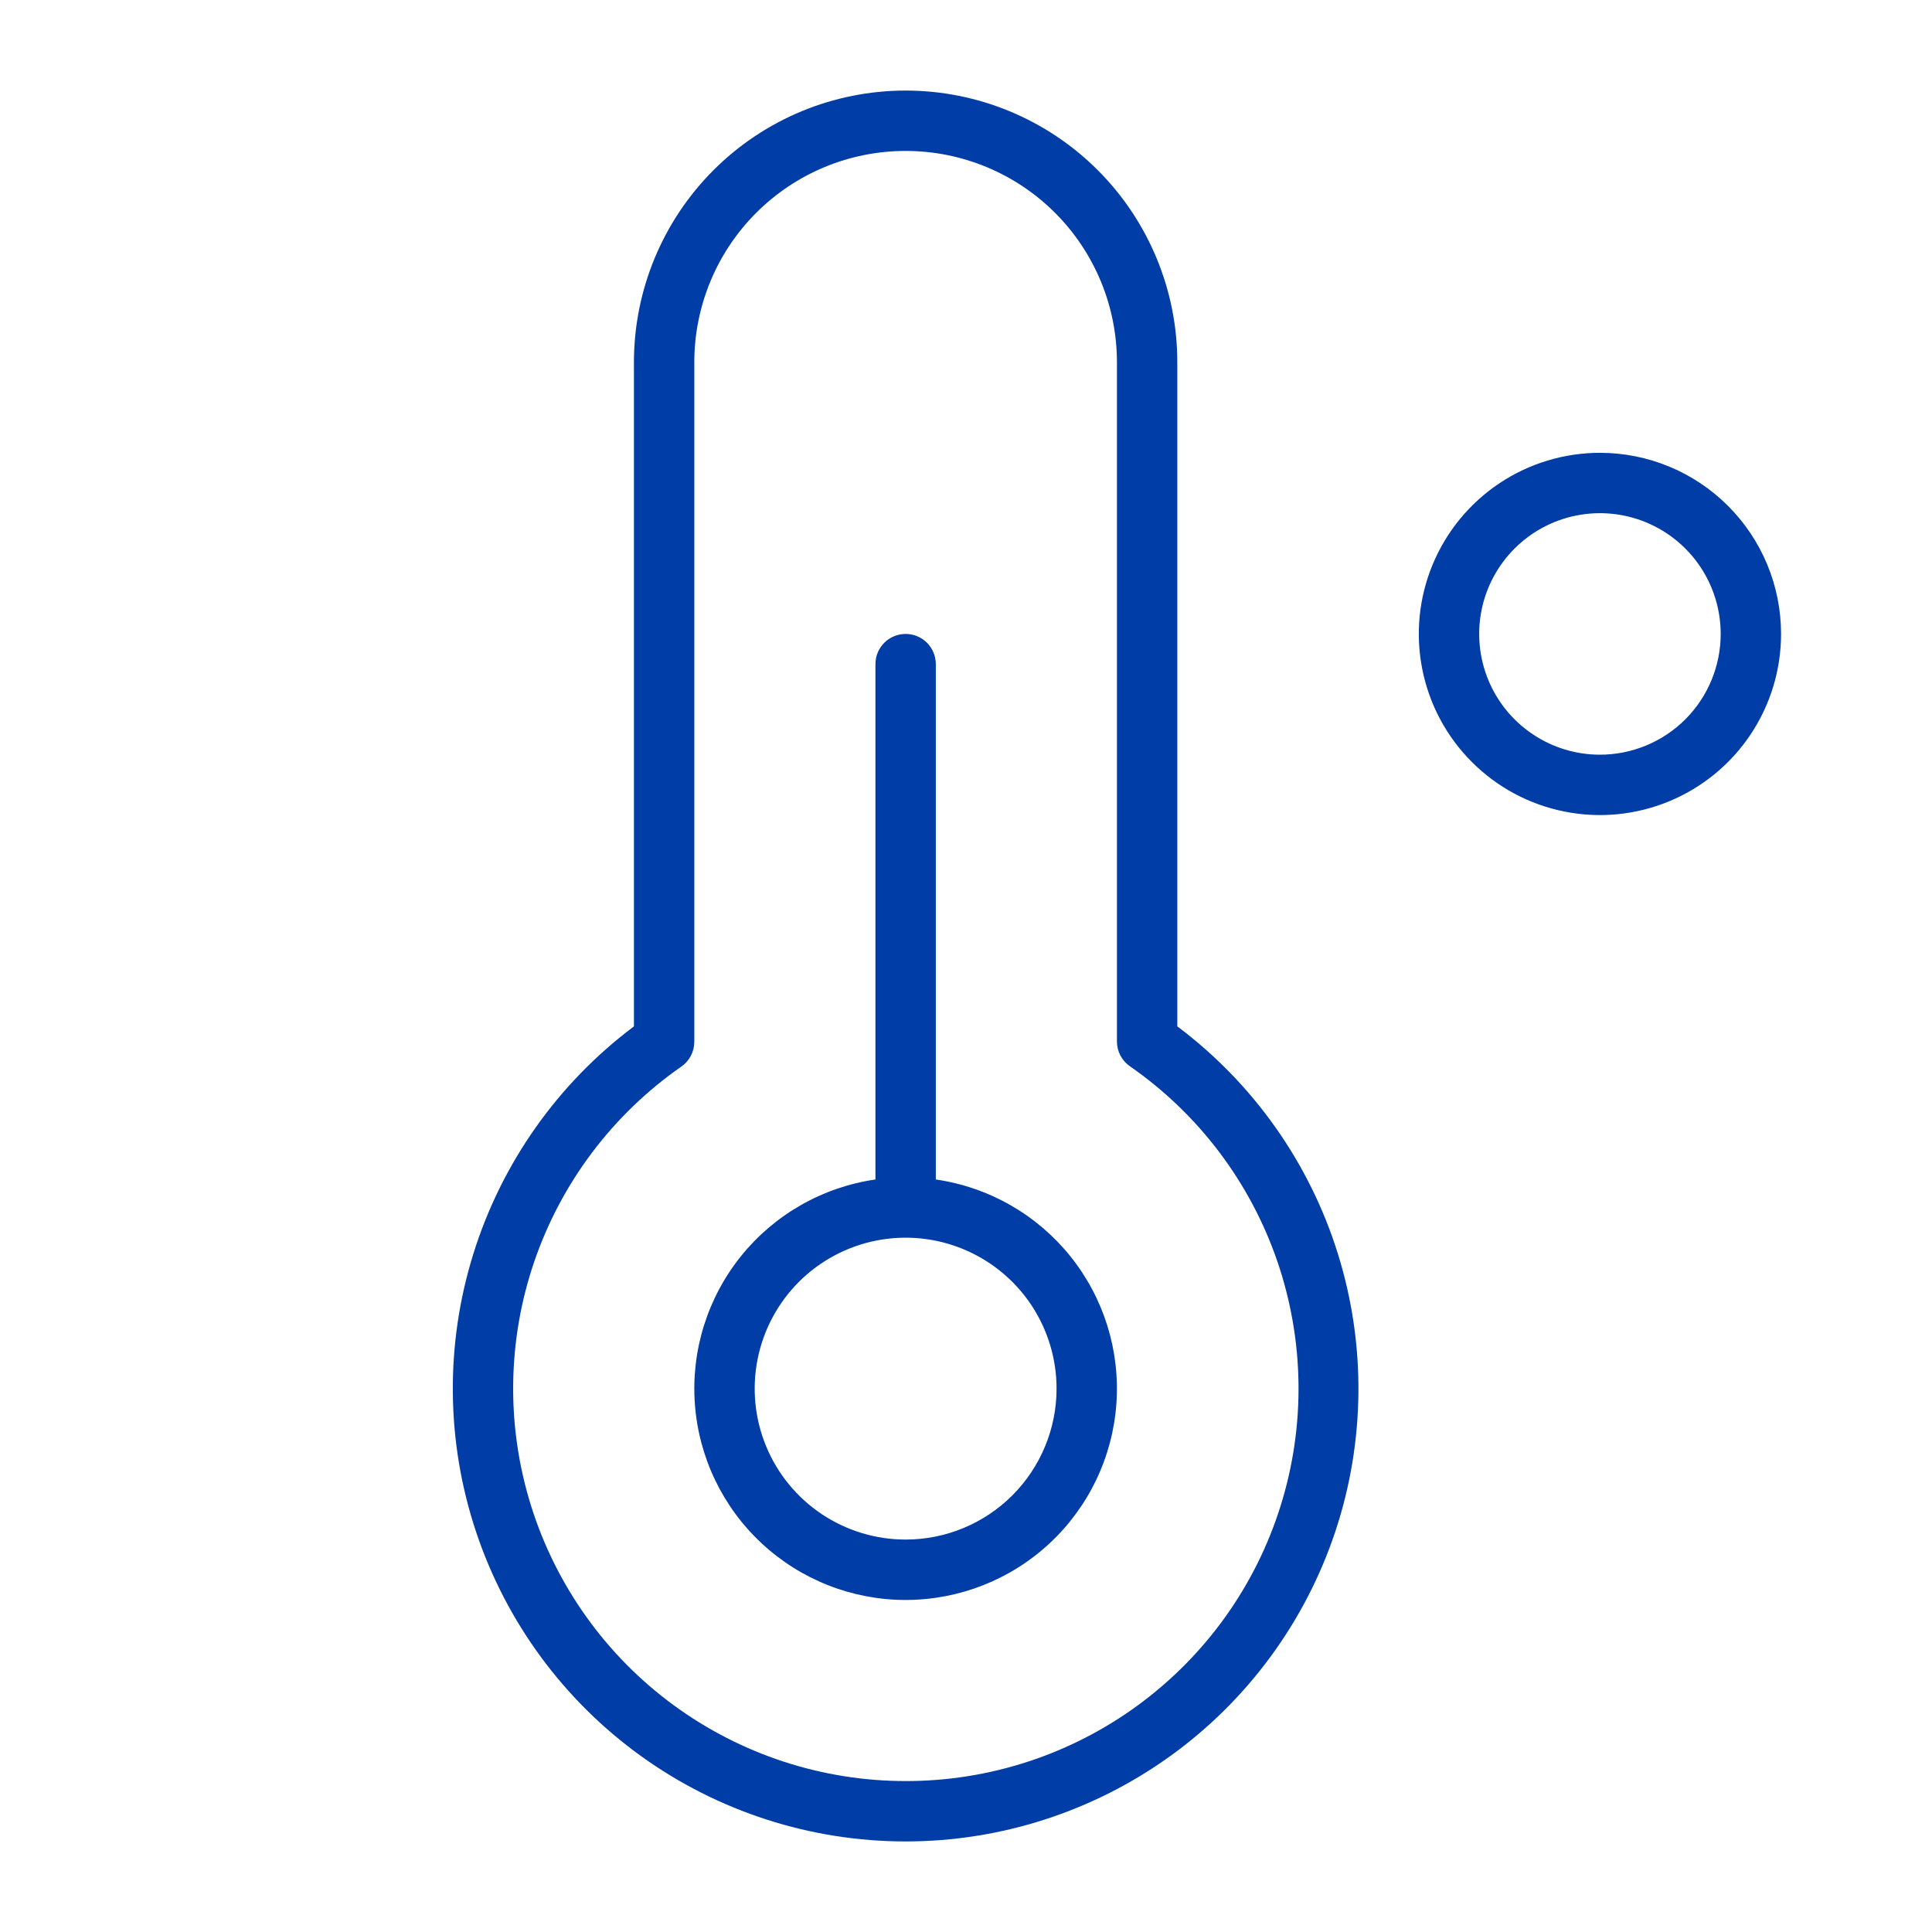 <svg width="56" height="56" viewBox="0 0 56 56" fill="none" xmlns="http://www.w3.org/2000/svg">
<path d="M46.375 13.125C45.337 13.125 44.322 13.433 43.458 14.01C42.595 14.587 41.922 15.407 41.525 16.366C41.127 17.325 41.023 18.381 41.226 19.399C41.428 20.418 41.928 21.353 42.663 22.087C43.397 22.822 44.332 23.322 45.351 23.524C46.369 23.727 47.425 23.623 48.384 23.225C49.343 22.828 50.163 22.155 50.74 21.292C51.317 20.428 51.625 19.413 51.625 18.375C51.625 16.983 51.072 15.647 50.087 14.663C49.103 13.678 47.767 13.125 46.375 13.125ZM46.375 21.875C45.683 21.875 45.006 21.67 44.431 21.285C43.855 20.901 43.406 20.354 43.141 19.714C42.877 19.075 42.807 18.371 42.942 17.692C43.077 17.013 43.411 16.39 43.9 15.9C44.39 15.411 45.013 15.077 45.692 14.942C46.371 14.807 47.075 14.877 47.714 15.141C48.354 15.406 48.901 15.855 49.285 16.43C49.67 17.006 49.875 17.683 49.875 18.375C49.875 19.303 49.506 20.194 48.85 20.85C48.194 21.506 47.303 21.875 46.375 21.875ZM27.125 34.188V19.25C27.125 19.018 27.033 18.795 26.869 18.631C26.705 18.467 26.482 18.375 26.25 18.375C26.018 18.375 25.795 18.467 25.631 18.631C25.467 18.795 25.375 19.018 25.375 19.25V34.188C23.842 34.41 22.45 35.203 21.479 36.409C20.508 37.615 20.03 39.145 20.141 40.689C20.252 42.234 20.943 43.679 22.077 44.734C23.21 45.789 24.701 46.376 26.25 46.376C27.799 46.376 29.29 45.789 30.423 44.734C31.557 43.679 32.248 42.234 32.359 40.689C32.47 39.145 31.992 37.615 31.021 36.409C30.05 35.203 28.658 34.41 27.125 34.188ZM26.25 44.625C25.385 44.625 24.539 44.368 23.819 43.888C23.1 43.407 22.539 42.724 22.208 41.924C21.877 41.125 21.79 40.245 21.959 39.397C22.128 38.548 22.545 37.768 23.156 37.156C23.768 36.545 24.548 36.128 25.396 35.959C26.245 35.79 27.125 35.877 27.924 36.208C28.724 36.539 29.407 37.1 29.888 37.819C30.368 38.539 30.625 39.385 30.625 40.25C30.625 41.41 30.164 42.523 29.344 43.344C28.523 44.164 27.41 44.625 26.25 44.625ZM34.125 29.75V10.5C34.125 8.411 33.295 6.408 31.819 4.932C30.342 3.455 28.339 2.625 26.25 2.625C24.161 2.625 22.158 3.455 20.681 4.932C19.205 6.408 18.375 8.411 18.375 10.5V29.75C16.171 31.403 14.543 33.707 13.722 36.337C12.901 38.966 12.927 41.787 13.799 44.401C14.67 47.014 16.341 49.287 18.576 50.898C20.81 52.508 23.495 53.375 26.25 53.375C29.005 53.375 31.69 52.508 33.924 50.898C36.159 49.287 37.83 47.014 38.702 44.401C39.573 41.787 39.599 38.966 38.778 36.337C37.957 33.707 36.329 31.403 34.125 29.75ZM26.25 51.625C23.828 51.625 21.469 50.852 19.517 49.419C17.565 47.986 16.121 45.967 15.396 43.656C14.671 41.345 14.702 38.863 15.485 36.571C16.269 34.279 17.763 32.297 19.751 30.914C19.868 30.832 19.963 30.724 20.028 30.597C20.093 30.47 20.126 30.33 20.125 30.188V10.5C20.125 8.876 20.77 7.318 21.919 6.169C23.068 5.02 24.625 4.375 26.25 4.375C27.875 4.375 29.432 5.02 30.581 6.169C31.73 7.318 32.375 8.876 32.375 10.5V30.188C32.375 30.328 32.409 30.467 32.474 30.592C32.539 30.717 32.634 30.824 32.749 30.905C34.741 32.287 36.239 34.27 37.025 36.563C37.81 38.857 37.843 41.341 37.117 43.654C36.392 45.968 34.946 47.989 32.991 49.422C31.036 50.856 28.674 51.628 26.25 51.625Z" fill="#003DA6"/>
</svg>
